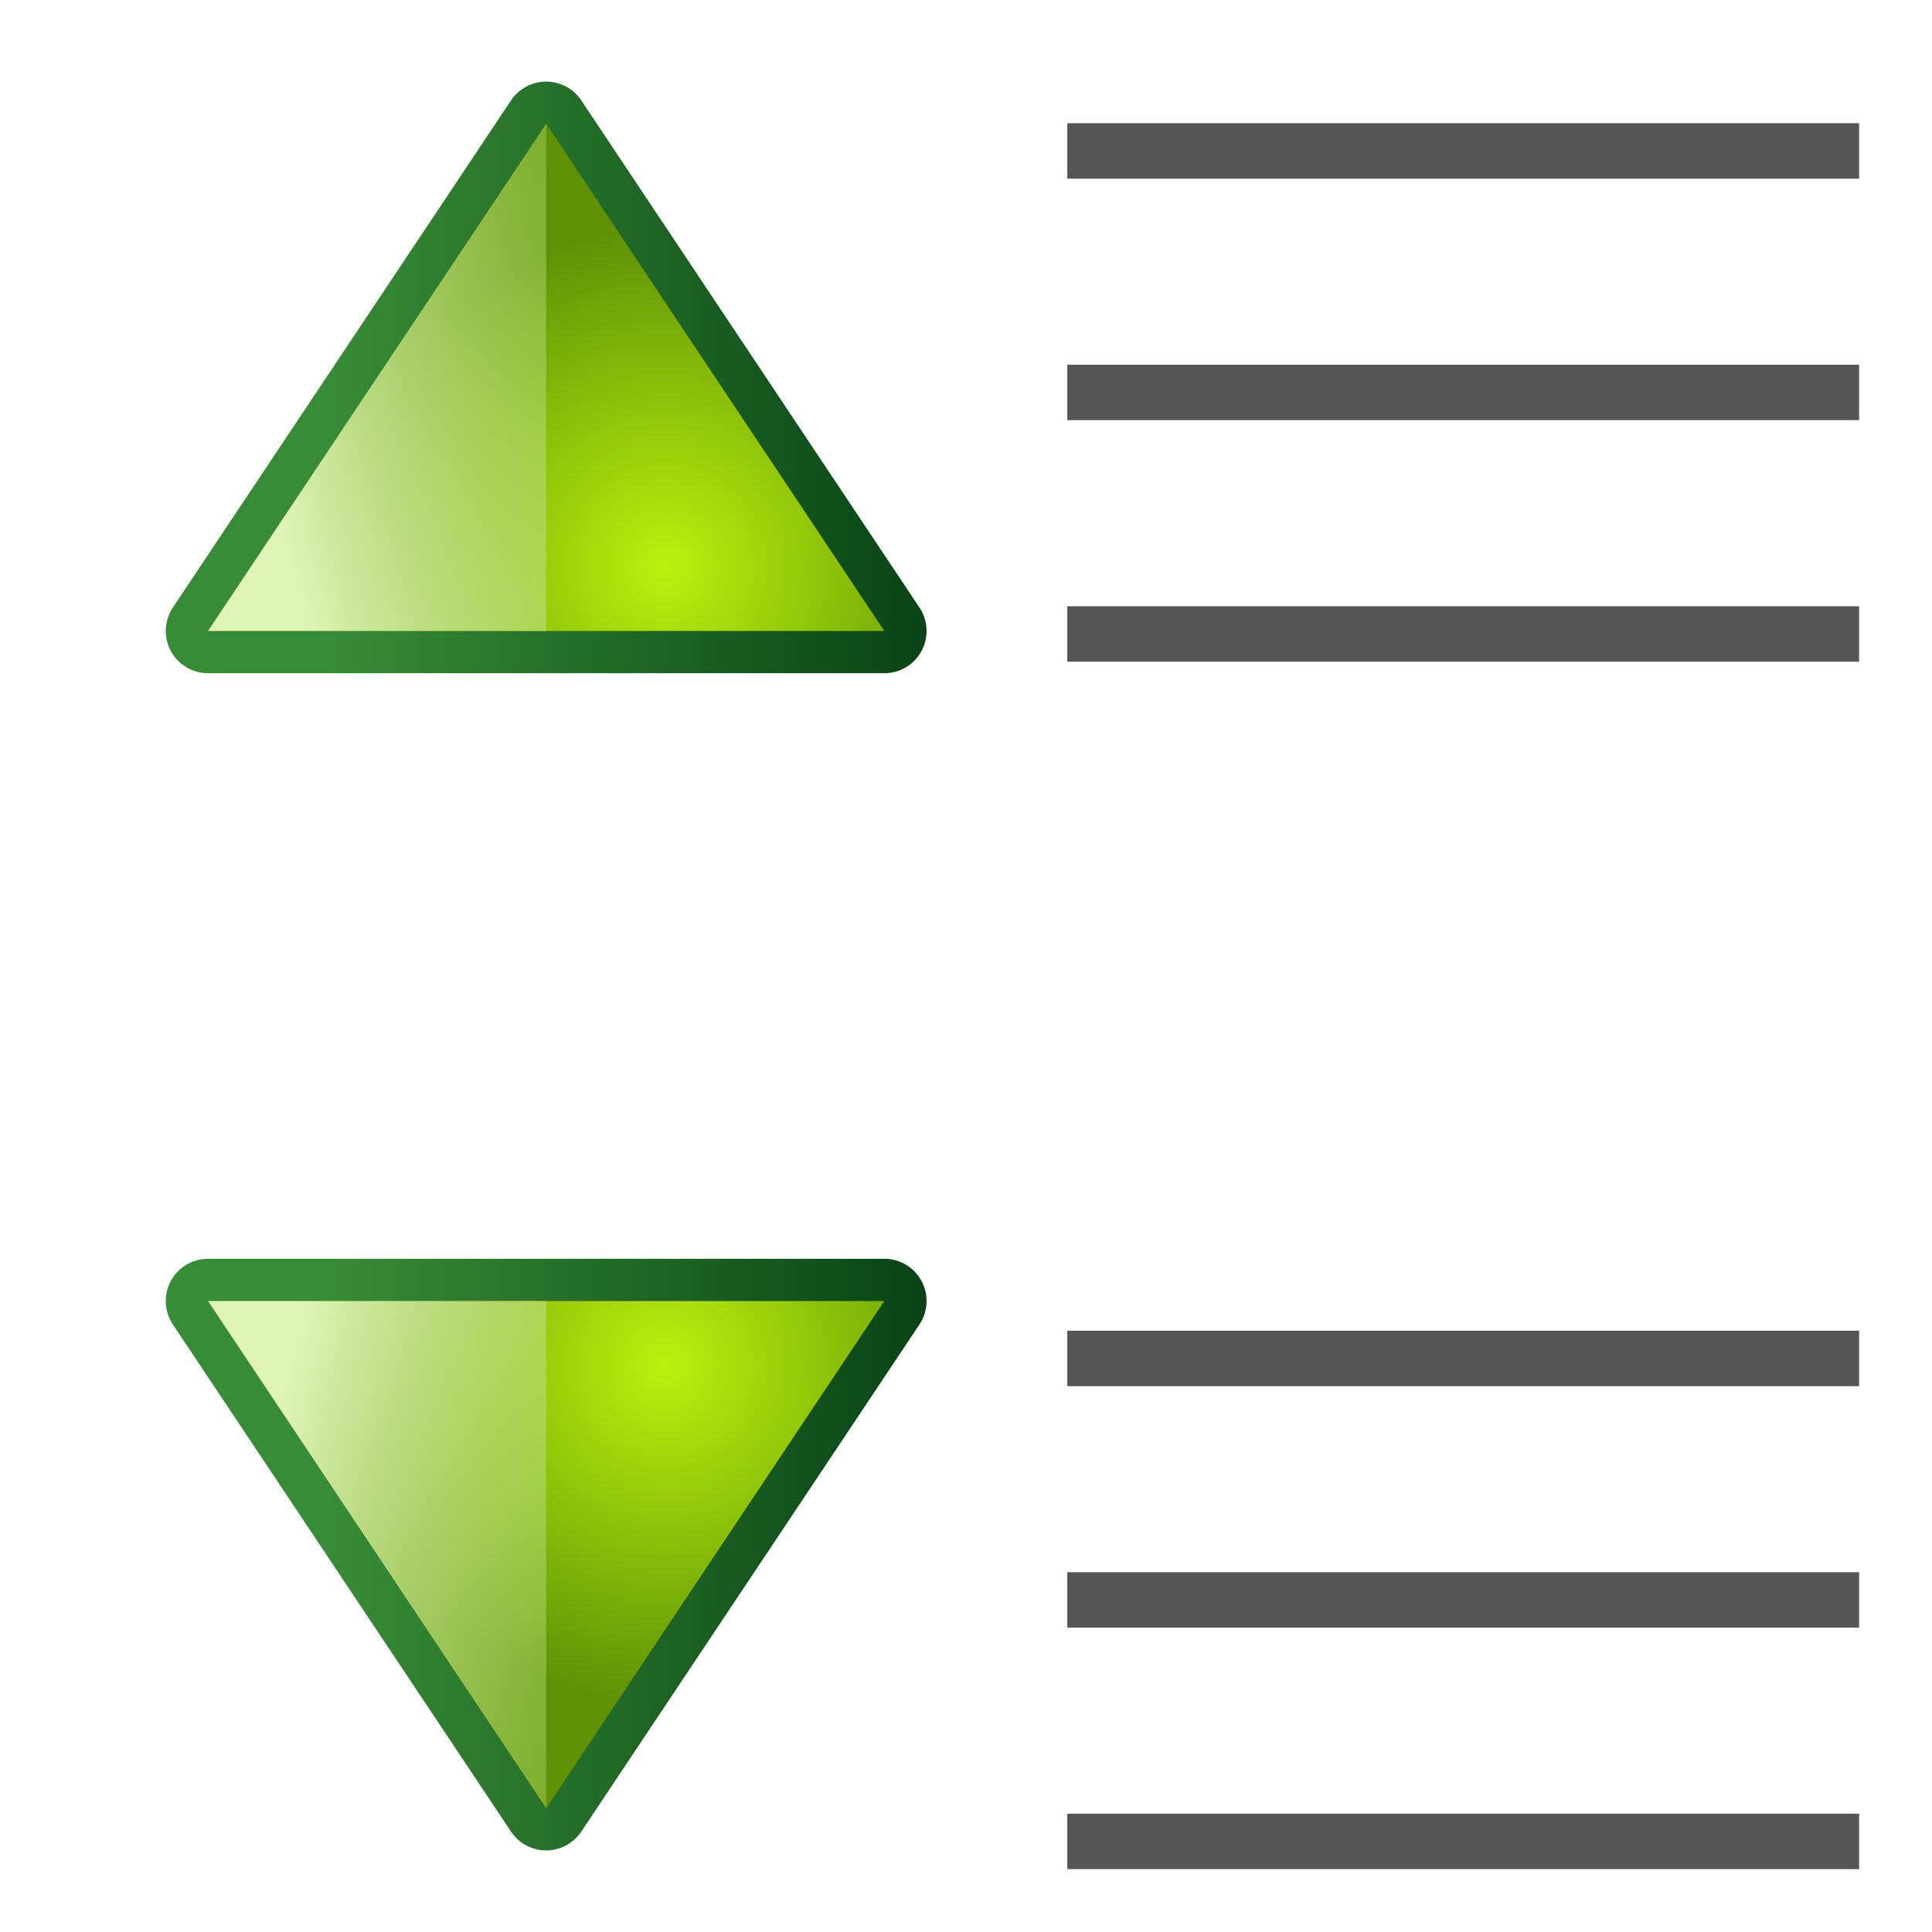 <?xml version="1.0" encoding="UTF-8" standalone="no"?>
<!-- Created with Inkscape (http://www.inkscape.org/) -->

<svg
   xmlns:dc="http://purl.org/dc/elements/1.1/"
   xmlns:cc="http://creativecommons.org/ns#"
   xmlns:rdf="http://www.w3.org/1999/02/22-rdf-syntax-ns#"
   xmlns:svg="http://www.w3.org/2000/svg"
   xmlns="http://www.w3.org/2000/svg"
   xmlns:xlink="http://www.w3.org/1999/xlink"
   xmlns:sodipodi="http://sodipodi.sourceforge.net/DTD/sodipodi-0.dtd"
   xmlns:inkscape="http://www.inkscape.org/namespaces/inkscape"
   width="128"
   height="128"
   viewBox="0 0 33.867 33.867"
   version="1.1"
   id="svg1040"
   inkscape:version="0.92.2 (unknown)"
   sodipodi:docname="paraspaceincrease.svg">
  <defs
     id="defs1034">
    <linearGradient
       inkscape:collect="always"
       xlink:href="#linearGradient4118"
       id="linearGradient4010"
       gradientUnits="userSpaceOnUse"
       gradientTransform="matrix(0.635,0,0,0.605,-254.096,-36.461)"
       x1="418"
       y1="529"
       x2="419.32"
       y2="533.925" />
    <linearGradient
       id="linearGradient4118">
      <stop
         id="stop4120"
         offset="0"
         style="stop-color:#e0f4b8;stop-opacity:1" />
      <stop
         id="stop4122"
         offset="1"
         style="stop-color:#92c441;stop-opacity:0.215" />
    </linearGradient>
    <radialGradient
       inkscape:collect="always"
       xlink:href="#linearGradient4112"
       id="radialGradient4012"
       gradientUnits="userSpaceOnUse"
       gradientTransform="matrix(0.02,0.827,-0.846,0.02,451.129,-68.621)"
       cx="416.342"
       cy="531.476"
       fx="416.342"
       fy="531.476"
       r="2.5" />
    <linearGradient
       id="linearGradient4112">
      <stop
         id="stop4114"
         offset="0"
         style="stop-color:#bbf10e;stop-opacity:1" />
      <stop
         id="stop4116"
         offset="1"
         style="stop-color:#5f9207;stop-opacity:1" />
    </linearGradient>
    <linearGradient
       inkscape:collect="always"
       xlink:href="#linearGradient4105"
       id="linearGradient4014"
       gradientUnits="userSpaceOnUse"
       gradientTransform="matrix(0.635,0,0,0.605,-254.096,-35.251)"
       x1="418"
       y1="535"
       x2="418"
       y2="528" />
    <linearGradient
       id="linearGradient4105">
      <stop
         id="stop4107"
         offset="0"
         style="stop-color:#033a13;stop-opacity:1" />
      <stop
         id="stop4109"
         offset="1"
         style="stop-color:#398c37;stop-opacity:1" />
    </linearGradient>
    <linearGradient
       inkscape:collect="always"
       xlink:href="#linearGradient4105"
       id="linearGradient1662"
       gradientUnits="userSpaceOnUse"
       gradientTransform="matrix(0.635,0,0,0.605,-254.096,-35.251)"
       x1="418"
       y1="535"
       x2="418"
       y2="528" />
    <radialGradient
       inkscape:collect="always"
       xlink:href="#linearGradient4112"
       id="radialGradient1664"
       gradientUnits="userSpaceOnUse"
       gradientTransform="matrix(0.02,0.827,-0.846,0.02,451.129,-68.621)"
       cx="416.342"
       cy="531.476"
       fx="416.342"
       fy="531.476"
       r="2.5" />
    <linearGradient
       inkscape:collect="always"
       xlink:href="#linearGradient4118"
       id="linearGradient1666"
       gradientUnits="userSpaceOnUse"
       gradientTransform="matrix(0.635,0,0,0.605,-254.096,-36.461)"
       x1="418"
       y1="529"
       x2="419.32"
       y2="533.925" />
  </defs>
  <sodipodi:namedview
     id="base"
     pagecolor="#ffffff"
     bordercolor="#666666"
     borderopacity="1.0"
     inkscape:pageopacity="0.0"
     inkscape:pageshadow="2"
     inkscape:zoom="2.7510873"
     inkscape:cx="62.190103"
     inkscape:cy="54.418192"
     inkscape:document-units="mm"
     inkscape:current-layer="layer1"
     showgrid="false"
     units="px"
     inkscape:window-width="1366"
     inkscape:window-height="706"
     inkscape:window-x="0"
     inkscape:window-y="0"
     inkscape:window-maximized="1" />
  <g
     inkscape:label="Layer 1"
     inkscape:groupmode="layer"
     id="layer1"
     transform="translate(0,-263.133)">
    <rect
       style="opacity:1;fill:#555555;fill-opacity:1;stroke:none;stroke-width:0.236;stroke-linecap:round;stroke-linejoin:bevel;stroke-miterlimit:4;stroke-dasharray:none;stroke-dashoffset:0;stroke-opacity:1"
       id="rect901"
       width="13.88"
       height="0.972"
       x="18.709"
       y="265.293" />
    <rect
       y="269.526"
       x="18.709"
       height="0.972"
       width="13.88"
       id="rect903"
       style="opacity:1;fill:#555555;fill-opacity:1;stroke:none;stroke-width:0.236;stroke-linecap:round;stroke-linejoin:bevel;stroke-miterlimit:4;stroke-dasharray:none;stroke-dashoffset:0;stroke-opacity:1" />
    <rect
       style="opacity:1;fill:#555555;fill-opacity:1;stroke:none;stroke-width:0.236;stroke-linecap:round;stroke-linejoin:bevel;stroke-miterlimit:4;stroke-dasharray:none;stroke-dashoffset:0;stroke-opacity:1"
       id="rect905"
       width="13.88"
       height="0.972"
       x="18.709"
       y="273.76" />
    <rect
       y="286.46"
       x="18.709"
       height="0.972"
       width="13.88"
       id="rect907"
       style="opacity:1;fill:#555555;fill-opacity:1;stroke:none;stroke-width:0.236;stroke-linecap:round;stroke-linejoin:bevel;stroke-miterlimit:4;stroke-dasharray:none;stroke-dashoffset:0;stroke-opacity:1" />
    <rect
       style="opacity:1;fill:#555555;fill-opacity:1;stroke:none;stroke-width:0.236;stroke-linecap:round;stroke-linejoin:bevel;stroke-miterlimit:4;stroke-dasharray:none;stroke-dashoffset:0;stroke-opacity:1"
       id="rect909"
       width="13.88"
       height="0.972"
       x="18.709"
       y="290.693" />
    <rect
       y="294.926"
       x="18.709"
       height="0.972"
       width="13.88"
       id="rect911"
       style="opacity:1;fill:#555555;fill-opacity:1;stroke:none;stroke-width:0.236;stroke-linecap:round;stroke-linejoin:bevel;stroke-miterlimit:4;stroke-dasharray:none;stroke-dashoffset:0;stroke-opacity:1" />
    <g
       id="g1652"
       transform="matrix(0,-2.8,2.8,0,-790.036,300.595)">
      <path
         sodipodi:nodetypes="cccc"
         id="path3803"
         d="m 9.429,283.458 3.175,2.117 -3.175,2.117 z"
         style="display:inline;fill:none;fill-opacity:1;fill-rule:evenodd;stroke:url(#linearGradient4014);stroke-width:0.529;stroke-linecap:butt;stroke-linejoin:round;stroke-miterlimit:4;stroke-dasharray:none;stroke-opacity:1"
         inkscape:connector-curvature="0" />
      <path
         style="display:inline;fill:url(#radialGradient4012);fill-opacity:1;fill-rule:evenodd;stroke:none;stroke-width:0.265px;stroke-linecap:butt;stroke-linejoin:miter;stroke-opacity:1"
         d="m 9.429,283.458 3.175,2.117 -3.175,2.117 z"
         id="path3805"
         sodipodi:nodetypes="cccc"
         inkscape:connector-curvature="0" />
      <path
         sodipodi:nodetypes="cccc"
         id="path3807"
         d="m 9.429,283.458 3.175,2.117 H 9.429 Z"
         style="display:inline;fill:url(#linearGradient4010);fill-opacity:1;fill-rule:evenodd;stroke:none;stroke-width:0.265px;stroke-linecap:butt;stroke-linejoin:miter;stroke-opacity:1"
         inkscape:connector-curvature="0" />
    </g>
    <g
       transform="matrix(0,2.8,2.8,0,-790.036,259.538)"
       id="g1660">
      <path
         inkscape:connector-curvature="0"
         style="display:inline;fill:none;fill-opacity:1;fill-rule:evenodd;stroke:url(#linearGradient1662);stroke-width:0.529;stroke-linecap:butt;stroke-linejoin:round;stroke-miterlimit:4;stroke-dasharray:none;stroke-opacity:1"
         d="m 9.429,283.458 3.175,2.117 -3.175,2.117 z"
         id="path1654"
         sodipodi:nodetypes="cccc" />
      <path
         inkscape:connector-curvature="0"
         sodipodi:nodetypes="cccc"
         id="path1656"
         d="m 9.429,283.458 3.175,2.117 -3.175,2.117 z"
         style="display:inline;fill:url(#radialGradient1664);fill-opacity:1;fill-rule:evenodd;stroke:none;stroke-width:0.265px;stroke-linecap:butt;stroke-linejoin:miter;stroke-opacity:1" />
      <path
         inkscape:connector-curvature="0"
         style="display:inline;fill:url(#linearGradient1666);fill-opacity:1;fill-rule:evenodd;stroke:none;stroke-width:0.265px;stroke-linecap:butt;stroke-linejoin:miter;stroke-opacity:1"
         d="m 9.429,283.458 3.175,2.117 H 9.429 Z"
         id="path1658"
         sodipodi:nodetypes="cccc" />
    </g>
  </g>
</svg>
